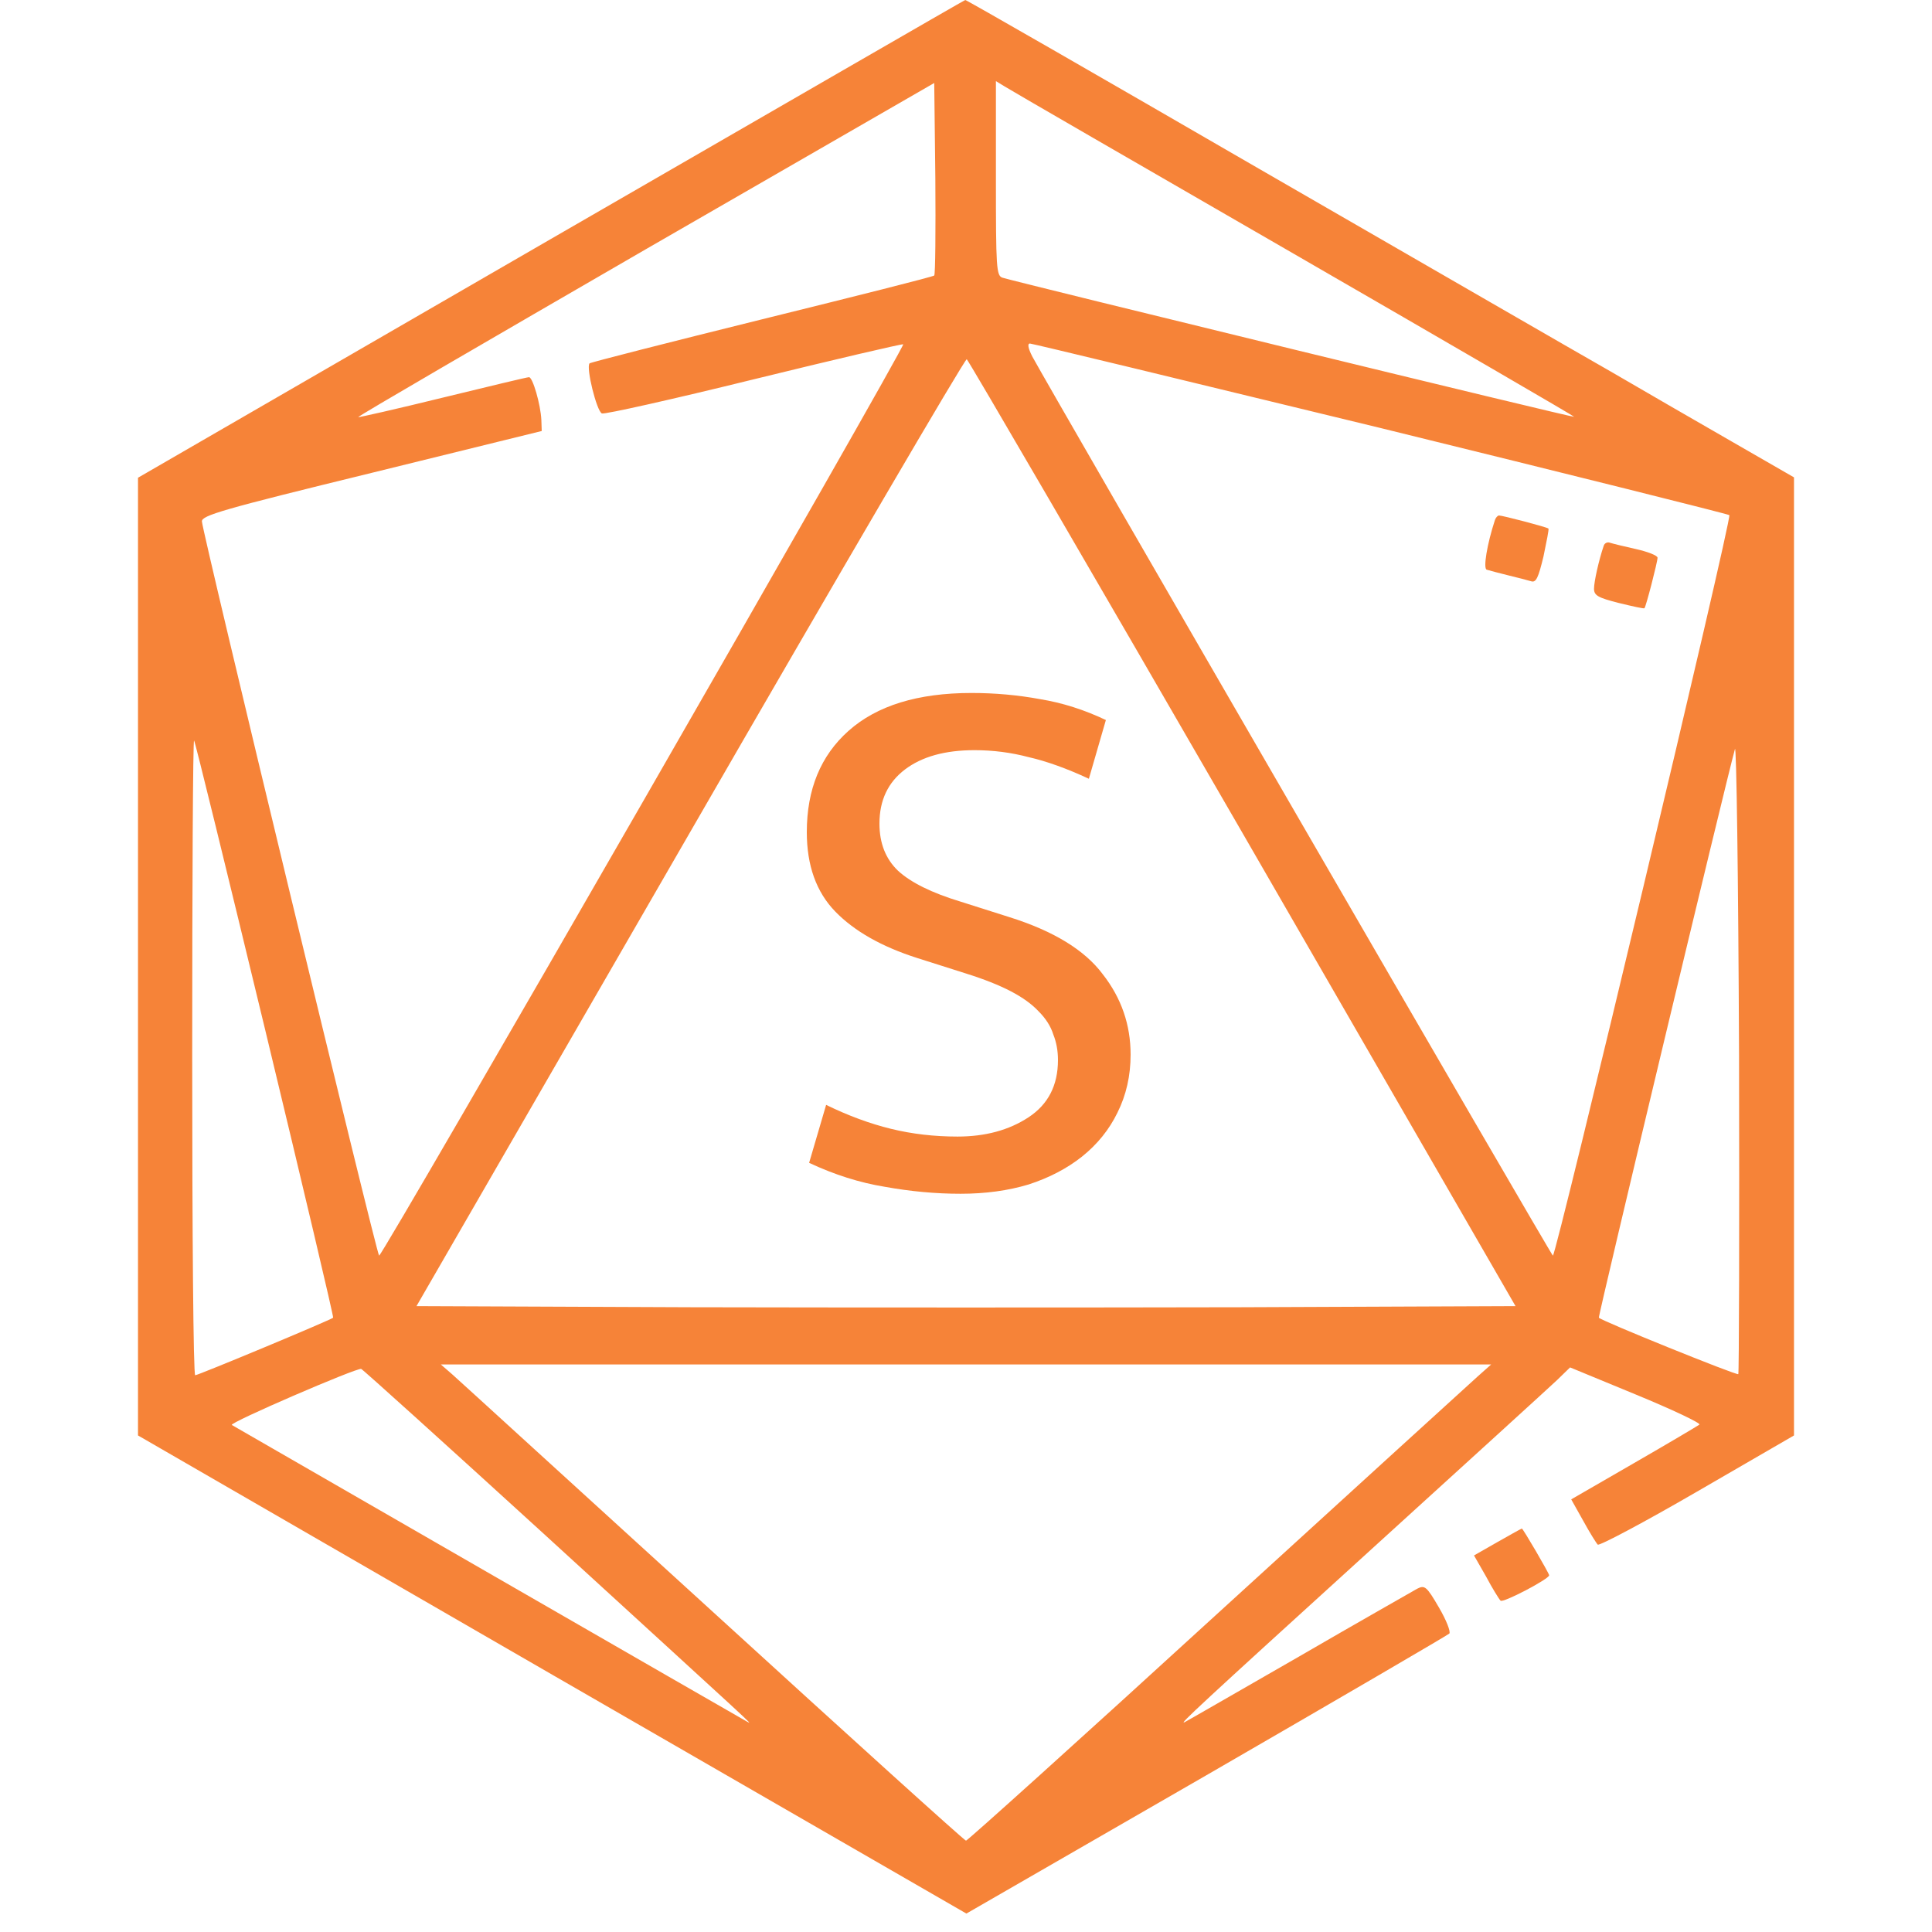 <svg width="70" height="70" viewBox="0 0 70 70" fill="none" xmlns="http://www.w3.org/2000/svg">
<path d="M19.966 8.655L5 17.309V34.659V52.009L20.007 60.677L35.014 69.332L43.709 64.321C48.49 61.558 52.458 59.242 52.512 59.187C52.567 59.12 52.404 58.7 52.133 58.239C51.686 57.467 51.618 57.427 51.348 57.562C51.185 57.657 49.248 58.754 47.054 60.027C44.86 61.287 43.005 62.357 42.923 62.397C42.679 62.519 43.424 61.828 49.695 56.127C53.122 53.011 56.142 50.262 56.413 50.005L56.887 49.544L59.284 50.533C60.598 51.075 61.627 51.562 61.573 51.616C61.519 51.657 60.449 52.294 59.203 53.011L56.928 54.325L57.361 55.097C57.591 55.517 57.835 55.91 57.889 55.964C57.944 56.018 59.555 55.165 61.492 54.041L65 52.009V34.659V17.296L62.765 16.009C61.533 15.305 59.555 14.154 58.363 13.463C57.172 12.786 51.429 9.467 45.605 6.108C39.781 2.736 35 -0.013 34.973 5.34058e-05C34.946 5.34058e-05 28.201 3.901 19.966 8.655ZM33.849 9.982C33.822 10.023 31.018 10.727 27.619 11.567C24.233 12.406 21.415 13.124 21.361 13.165C21.226 13.314 21.619 14.899 21.808 14.98C21.903 15.02 24.381 14.465 27.294 13.747C30.219 13.029 32.657 12.461 32.725 12.474C32.833 12.515 13.871 45.494 13.736 45.494C13.655 45.494 7.33 19.287 7.316 18.894C7.302 18.677 8.034 18.46 13.465 17.133L19.628 15.616L19.614 15.21C19.587 14.655 19.302 13.666 19.167 13.666C19.099 13.666 17.691 14.005 16.025 14.411C14.373 14.817 12.991 15.129 12.977 15.115C12.95 15.088 17.637 12.366 23.393 9.034L33.849 3.007L33.889 6.461C33.903 8.357 33.889 9.941 33.849 9.982ZM46.878 9.196C52.485 12.434 57.05 15.088 57.036 15.102C57.009 15.142 36.896 10.239 36.327 10.063C36.097 9.996 36.084 9.711 36.084 6.461V2.939L36.395 3.129C36.558 3.237 41.271 5.959 46.878 9.196ZM50.02 15.508C56.914 17.201 62.603 18.623 62.657 18.664C62.765 18.759 56.386 45.494 56.264 45.494C56.21 45.494 38.007 14.045 37.397 12.908C37.248 12.61 37.221 12.447 37.316 12.447C37.397 12.447 43.113 13.829 50.02 15.508ZM45.023 30.19L54.91 47.323L44.955 47.364C39.483 47.377 30.517 47.377 25.045 47.364L15.09 47.323L25.005 30.149C30.449 20.709 34.959 13.002 35.027 13.016C35.081 13.043 39.578 20.763 45.023 30.19ZM9.605 37.3C10.986 43.029 12.097 47.729 12.07 47.743C11.989 47.824 7.181 49.828 7.072 49.828C7.005 49.828 6.964 44.641 6.964 38.289C6.964 31.95 6.991 26.79 7.032 26.831C7.072 26.871 8.223 31.585 9.605 37.3ZM62.982 49.788C62.928 49.842 58.038 47.865 57.93 47.743C57.889 47.716 62.548 28.253 62.86 27.142C62.914 26.912 62.982 31.747 63.009 38.235C63.023 44.56 63.009 49.761 62.982 49.788ZM53.542 49.869C53.271 50.113 49.018 53.986 44.075 58.497C39.145 63.007 35.054 66.691 35 66.691C34.946 66.691 30.828 62.966 25.844 58.415C20.846 53.865 16.594 49.977 16.377 49.788L15.971 49.436H35H54.029L53.542 49.869ZM19.641 55.517C27.754 62.939 27.239 62.452 27.077 62.384C26.968 62.33 9.009 51.982 8.4 51.63C8.291 51.549 12.91 49.558 13.086 49.598C13.14 49.612 16.093 52.28 19.641 55.517Z" fill="#F68338"/>
<path d="M54.165 18.84C53.88 19.707 53.731 20.601 53.867 20.641C53.962 20.668 54.3 20.763 54.639 20.844C54.977 20.926 55.343 21.02 55.479 21.061C55.655 21.115 55.736 20.939 55.925 20.154C56.034 19.625 56.129 19.165 56.102 19.151C56.047 19.097 54.436 18.677 54.314 18.677C54.26 18.677 54.192 18.759 54.165 18.84Z" fill="#F68338"/>
<path d="M58.106 19.774C57.93 20.289 57.754 21.075 57.754 21.332C57.754 21.576 57.903 21.657 58.648 21.846C59.149 21.968 59.569 22.063 59.582 22.036C59.637 21.982 60.056 20.357 60.056 20.208C60.056 20.127 59.704 19.991 59.284 19.896C58.851 19.801 58.418 19.693 58.336 19.666C58.242 19.625 58.133 19.68 58.106 19.774Z" fill="#F68338"/>
<path d="M54.26 55.869L53.406 56.357L53.84 57.115C54.07 57.549 54.314 57.941 54.368 57.995C54.449 58.09 56.129 57.21 56.129 57.075C56.129 57.007 55.181 55.382 55.14 55.382C55.126 55.382 54.734 55.598 54.26 55.869Z" fill="#F68338"/>
<path d="M35.196 25.108C36.055 25.108 36.885 25.183 37.688 25.332C38.491 25.463 39.284 25.715 40.068 26.088L39.452 28.216C38.649 27.843 37.921 27.581 37.268 27.432C36.633 27.264 35.98 27.18 35.308 27.18C34.244 27.18 33.404 27.413 32.788 27.88C32.172 28.347 31.864 29 31.864 29.84C31.864 30.549 32.088 31.119 32.536 31.548C33.003 31.977 33.759 32.351 34.804 32.668L36.568 33.228C38.173 33.732 39.303 34.423 39.956 35.3C40.628 36.159 40.964 37.129 40.964 38.212C40.964 38.977 40.805 39.677 40.488 40.312C40.189 40.928 39.76 41.46 39.2 41.908C38.659 42.337 38.015 42.673 37.268 42.916C36.521 43.14 35.7 43.252 34.804 43.252C33.908 43.252 32.993 43.168 32.06 43C31.145 42.851 30.231 42.561 29.316 42.132L29.932 40.032C30.735 40.424 31.519 40.713 32.284 40.9C33.049 41.087 33.852 41.18 34.692 41.18C35.7 41.18 36.559 40.947 37.268 40.48C37.977 40.013 38.332 39.323 38.332 38.408C38.332 38.072 38.276 37.764 38.164 37.484C38.071 37.185 37.893 36.905 37.632 36.644C37.389 36.383 37.053 36.14 36.624 35.916C36.195 35.692 35.653 35.477 35 35.272L33.236 34.712C31.948 34.301 30.959 33.741 30.268 33.032C29.577 32.323 29.232 31.361 29.232 30.148C29.232 28.599 29.736 27.376 30.744 26.48C31.771 25.565 33.255 25.108 35.196 25.108Z" fill="#F68338"/>
</svg>
